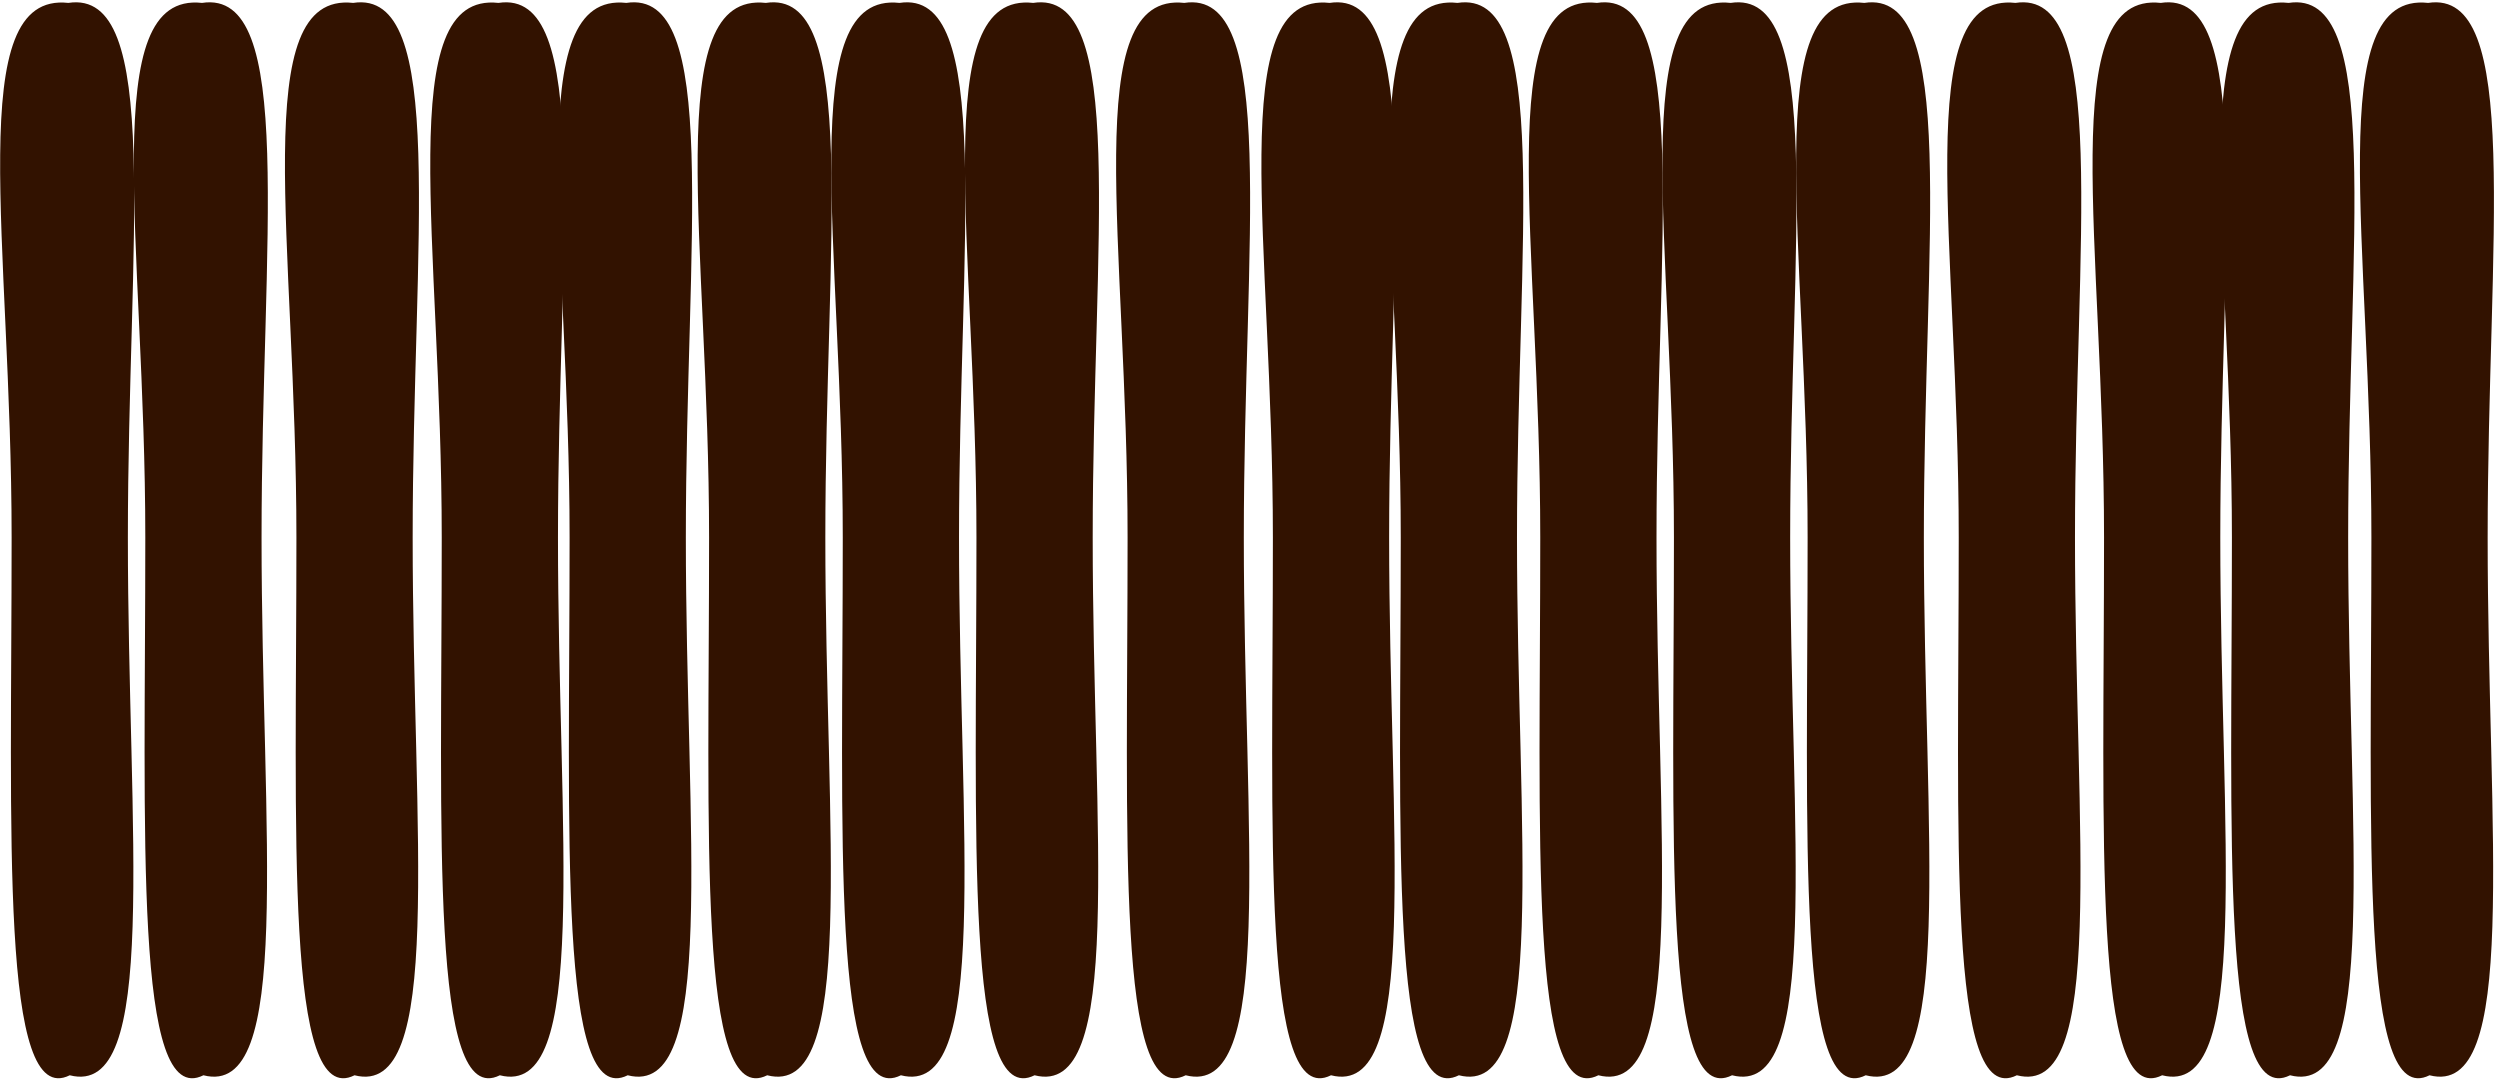 <?xml version="1.0" encoding="UTF-8"?>
<svg width="148px" height="64px" viewBox="0 0 148 64" version="1.1" xmlns="http://www.w3.org/2000/svg" xmlns:xlink="http://www.w3.org/1999/xlink">
    <!-- Generator: Sketch 47.1 (45422) - http://www.bohemiancoding.com/sketch -->
    <title>sleeve copy</title>
    <desc>Created with Sketch.</desc>
    <defs></defs>
    <g id="Page-1" stroke="none" stroke-width="1" fill="none" fill-rule="evenodd">
        <g id="sleeve-copy-2" fill="#321200">
            <path d="M4.129,63.656 C9.462,65.032 7.57,49.406 7.57,31.828 C7.57,14.25 9.634,-0.688 4.046,0.172 C-2.237,-0.516 0.688,14.25 0.688,31.828 C0.688,49.406 -2.2037927e-14,65.72 4.129,63.656 Z" id="Oval-2"></path>
            <path d="M12.043,63.656 C17.376,65.032 15.484,49.406 15.484,31.828 C15.484,14.25 17.548,-0.688 11.96,0.172 C5.677,-0.516 8.602,14.25 8.602,31.828 C8.602,49.406 7.914,65.72 12.043,63.656 Z" id="Oval-2-Copy"></path>
            <path d="M20.989,63.656 C26.323,65.032 24.43,49.406 24.43,31.828 C24.43,14.25 26.495,-0.688 20.907,0.172 C14.624,-0.516 17.548,14.25 17.548,31.828 C17.548,49.406 16.86,65.72 20.989,63.656 Z" id="Oval-2-Copy-2"></path>
            <path d="M29.591,63.656 C34.925,65.032 33.032,49.406 33.032,31.828 C33.032,14.25 35.097,-0.688 29.509,0.172 C23.226,-0.516 26.151,14.25 26.151,31.828 C26.151,49.406 25.462,65.72 29.591,63.656 Z" id="Oval-2-Copy-3"></path>
            <path d="M37.161,63.656 C42.495,65.032 40.602,49.406 40.602,31.828 C40.602,14.25 42.667,-0.688 37.079,0.172 C30.796,-0.516 33.72,14.25 33.72,31.828 C33.72,49.406 33.032,65.72 37.161,63.656 Z" id="Oval-2-Copy-4"></path>
            <path d="M45.419,63.656 C50.753,65.032 48.86,49.406 48.86,31.828 C48.86,14.25 50.925,-0.688 45.337,0.172 C39.054,-0.516 41.978,14.25 41.978,31.828 C41.978,49.406 41.29,65.72 45.419,63.656 Z" id="Oval-2-Copy-5"></path>
            <path d="M53.333,63.656 C58.667,65.032 56.774,49.406 56.774,31.828 C56.774,14.25 58.839,-0.688 53.251,0.172 C46.968,-0.516 49.892,14.25 49.892,31.828 C49.892,49.406 49.204,65.72 53.333,63.656 Z" id="Oval-2-Copy-11"></path>
            <path d="M61.247,63.656 C66.581,65.032 64.688,49.406 64.688,31.828 C64.688,14.25 66.753,-0.688 61.165,0.172 C54.882,-0.516 57.806,14.25 57.806,31.828 C57.806,49.406 57.118,65.72 61.247,63.656 Z" id="Oval-2-Copy-10"></path>
            <path d="M70.194,63.656 C75.527,65.032 73.634,49.406 73.634,31.828 C73.634,14.25 75.699,-0.688 70.111,0.172 C63.828,-0.516 66.753,14.25 66.753,31.828 C66.753,49.406 66.065,65.72 70.194,63.656 Z" id="Oval-2-Copy-9"></path>
            <path d="M78.796,63.656 C84.129,65.032 82.237,49.406 82.237,31.828 C82.237,14.25 84.301,-0.688 78.713,0.172 C72.43,-0.516 75.355,14.25 75.355,31.828 C75.355,49.406 74.667,65.72 78.796,63.656 Z" id="Oval-2-Copy-8"></path>
            <path d="M86.366,63.656 C91.699,65.032 89.806,49.406 89.806,31.828 C89.806,14.25 91.871,-0.688 86.283,0.172 C80,-0.516 82.925,14.25 82.925,31.828 C82.925,49.406 82.237,65.72 86.366,63.656 Z" id="Oval-2-Copy-7"></path>
            <path d="M94.624,63.656 C99.957,65.032 98.065,49.406 98.065,31.828 C98.065,14.25 100.129,-0.688 94.541,0.172 C88.258,-0.516 91.183,14.25 91.183,31.828 C91.183,49.406 90.495,65.72 94.624,63.656 Z" id="Oval-2-Copy-6"></path>
            <path d="M102.538,63.656 C107.871,65.032 105.978,49.406 105.978,31.828 C105.978,14.25 108.043,-0.688 102.455,0.172 C96.172,-0.516 99.097,14.25 99.097,31.828 C99.097,49.406 98.409,65.72 102.538,63.656 Z" id="Oval-2-Copy-17"></path>
            <path d="M110.452,63.656 C115.785,65.032 113.892,49.406 113.892,31.828 C113.892,14.25 115.957,-0.688 110.369,0.172 C104.086,-0.516 107.011,14.25 107.011,31.828 C107.011,49.406 106.323,65.72 110.452,63.656 Z" id="Oval-2-Copy-16"></path>
            <path d="M119.398,63.656 C124.731,65.032 122.839,49.406 122.839,31.828 C122.839,14.25 124.903,-0.688 119.315,0.172 C113.032,-0.516 115.957,14.25 115.957,31.828 C115.957,49.406 115.269,65.72 119.398,63.656 Z" id="Oval-2-Copy-15"></path>
            <path d="M128,63.656 C133.333,65.032 131.441,49.406 131.441,31.828 C131.441,14.25 133.505,-0.688 127.917,0.172 C121.634,-0.516 124.559,14.25 124.559,31.828 C124.559,49.406 123.871,65.72 128,63.656 Z" id="Oval-2-Copy-14"></path>
            <path d="M135.57,63.656 C140.903,65.032 139.011,49.406 139.011,31.828 C139.011,14.25 141.075,-0.688 135.487,0.172 C129.204,-0.516 132.129,14.25 132.129,31.828 C132.129,49.406 131.441,65.72 135.57,63.656 Z" id="Oval-2-Copy-13"></path>
            <path d="M143.828,63.656 C149.161,65.032 147.269,49.406 147.269,31.828 C147.269,14.25 149.333,-0.688 143.745,0.172 C137.462,-0.516 140.387,14.25 140.387,31.828 C140.387,49.406 139.699,65.72 143.828,63.656 Z" id="Oval-2-Copy-12"></path>
        </g>
    </g>
</svg>